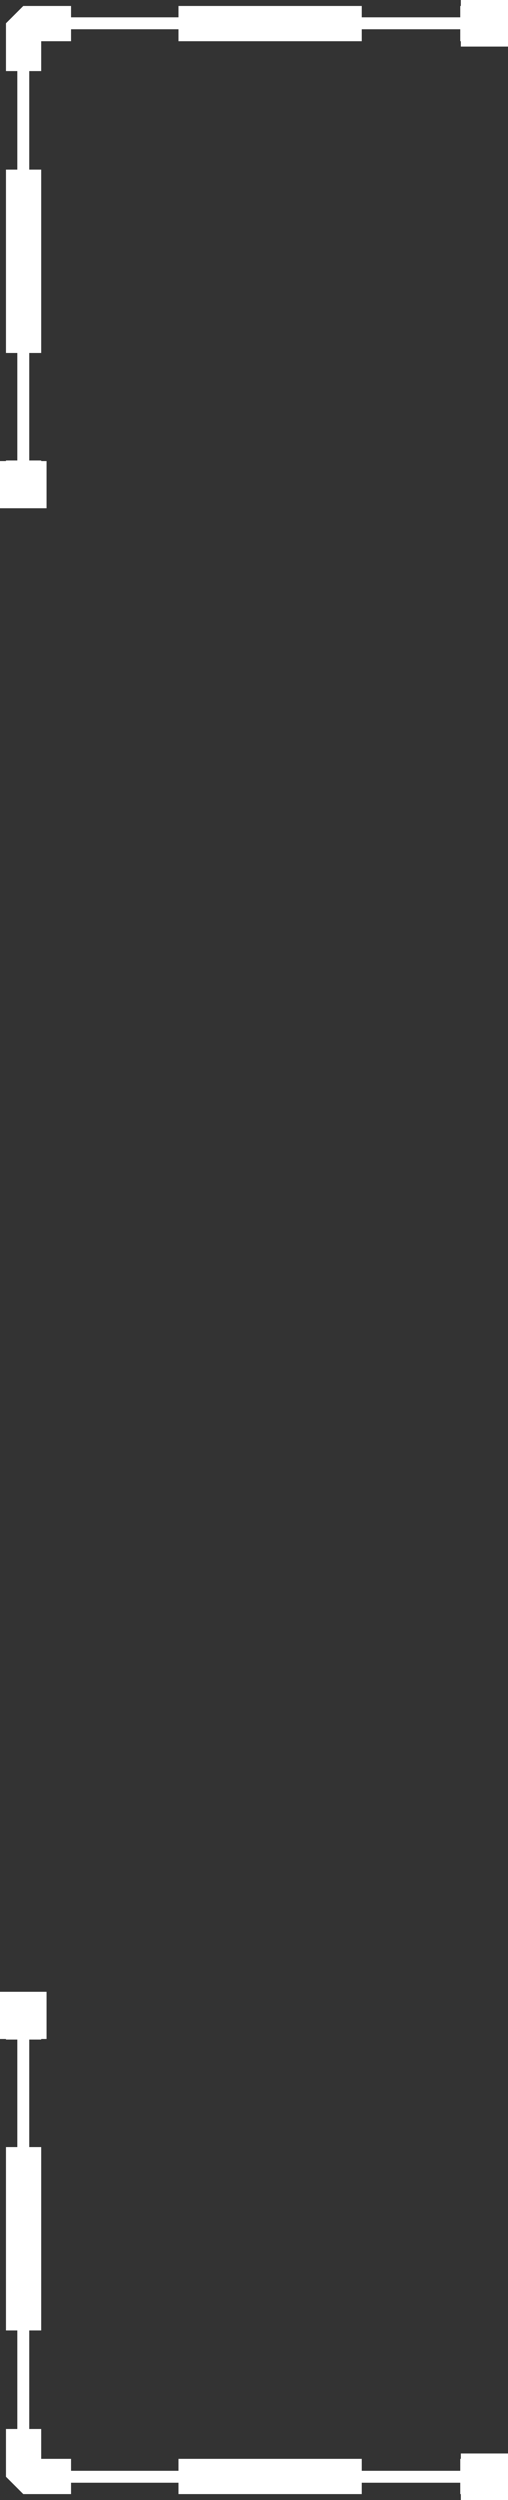 <svg width="37" height="182" viewBox="0 0 37 182" fill="none" xmlns="http://www.w3.org/2000/svg">
<rect x="0" y="0" width="37" height="182" fill="#333333" stroke="none"/>
<path d="M33.565 0.435H33.522V1.261H26.348V0.435H13V1.261H5.174V0.435H1.696L0.435 1.696V5.174H1.261V12.348H0.435V16.956V25.696H1.261V33.522H0.435V33.565H0V37H3.391V33.565H3V33.522H2.13V25.696H3V16.956V12.348H2.13V5.174H3V3H5.174V2.13H13V3H26.348V2.13H33.522V3H33.565V3.391H37V3V0.435V0H33.565V0.435Z" fill="white"/>
<path d="M33.565 181.565H33.522V180.739H26.348V181.565H13V180.739H5.174V181.565H1.696L0.435 180.304V176.826H1.261V169.652H0.435V165.043V156.304H1.261V148.478H0.435V148.435H0V145H3.391V148.435H3V148.478H2.13V156.304H3V165.043V169.652H2.13V176.826H3V179H5.174V179.87H13V179H26.348V179.87H33.522V179H33.565V178.609H37V179V181.565V182H33.565V181.565Z" fill="white"/>
</svg>
